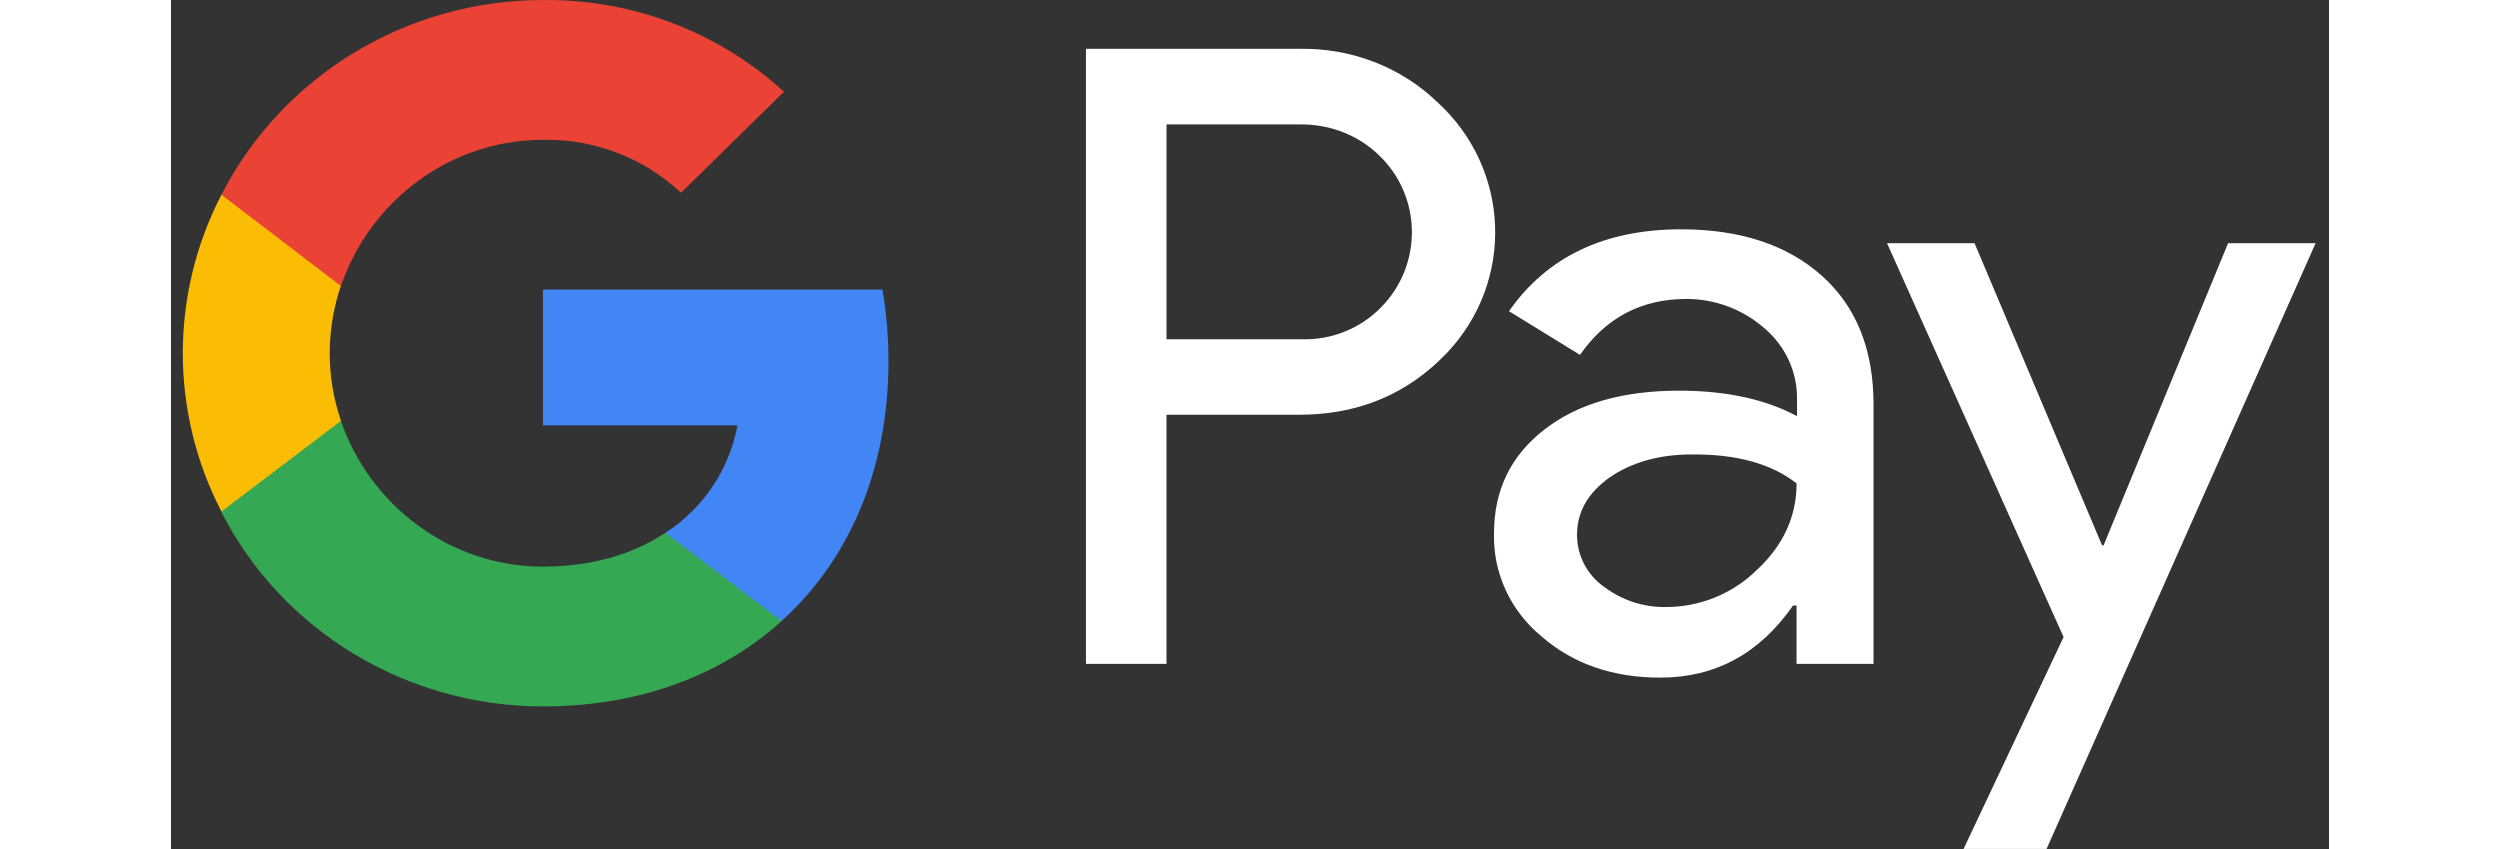 <svg width="53" height="18" viewBox="0 0 61 24" fill="none" xmlns="http://www.w3.org/2000/svg">
<rect x="0" y="0" width="61" height="24" fill="#333333" stroke="none"/>
<path fill-rule="evenodd" clip-rule="evenodd" d="M28.139 18.766V11.723H31.899C33.44 11.723 34.74 11.224 35.8 10.239L36.054 9.99C37.991 7.952 37.864 4.777 35.8 2.891C34.768 1.893 33.355 1.352 31.899 1.38H25.863V18.766H28.139ZM28.14 9.589V3.517H31.957C32.777 3.517 33.554 3.822 34.134 4.376C35.364 5.541 35.392 7.482 34.204 8.688C33.625 9.284 32.805 9.617 31.957 9.589H28.14ZM46.669 7.799C45.694 6.925 44.366 6.482 42.684 6.482C40.521 6.482 38.895 7.258 37.821 8.797L39.828 10.031C40.563 8.977 41.567 8.45 42.839 8.45C43.645 8.45 44.422 8.742 45.03 9.269C45.624 9.768 45.963 10.489 45.963 11.251V11.764C45.086 11.293 43.984 11.043 42.627 11.043C41.044 11.043 39.772 11.404 38.825 12.139C37.878 12.873 37.397 13.844 37.397 15.078C37.369 16.201 37.864 17.268 38.74 17.989C39.63 18.766 40.761 19.154 42.09 19.154C43.659 19.154 44.903 18.475 45.85 17.116H45.949V18.766H48.125V11.431C48.125 9.892 47.645 8.672 46.669 7.799ZM40.493 16.576C40.026 16.243 39.744 15.702 39.744 15.12C39.744 14.468 40.055 13.928 40.663 13.498C41.285 13.068 42.062 12.846 42.981 12.846C44.253 12.832 45.243 13.11 45.95 13.664C45.95 14.607 45.568 15.425 44.819 16.118C44.14 16.784 43.221 17.158 42.26 17.158C41.624 17.172 41.002 16.964 40.493 16.576ZM53.016 23.997L60.621 6.875H58.147L54.628 15.415H54.585L50.981 6.875H48.507L53.497 18.008L50.67 23.997H53.016Z" fill="white"/>
<path d="M20.281 10.208C20.281 9.528 20.224 8.849 20.111 8.184H10.514V12.024H16.012C15.786 13.258 15.051 14.367 13.977 15.06V17.556H17.256C19.178 15.823 20.281 13.258 20.281 10.208Z" fill="#4285F4"/>
<path d="M10.514 19.968C13.257 19.968 15.575 19.08 17.257 17.555L13.977 15.06C13.059 15.67 11.886 16.016 10.514 16.016C7.857 16.016 5.61 14.255 4.804 11.898H1.426V14.477C3.15 17.846 6.67 19.968 10.514 19.968Z" fill="#34A853"/>
<path d="M4.805 11.896C4.381 10.662 4.381 9.317 4.805 8.069V5.504H1.426C-0.03 8.318 -0.03 11.646 1.426 14.46L4.805 11.896Z" fill="#FBBC04"/>
<path d="M10.514 3.952C11.97 3.924 13.37 4.465 14.416 5.449L17.327 2.593C15.476 0.902 13.044 -0.027 10.514 0.001C6.67 0.001 3.15 2.136 1.426 5.505L4.804 8.084C5.61 5.713 7.857 3.952 10.514 3.952Z" fill="#EA4335"/>
</svg>
